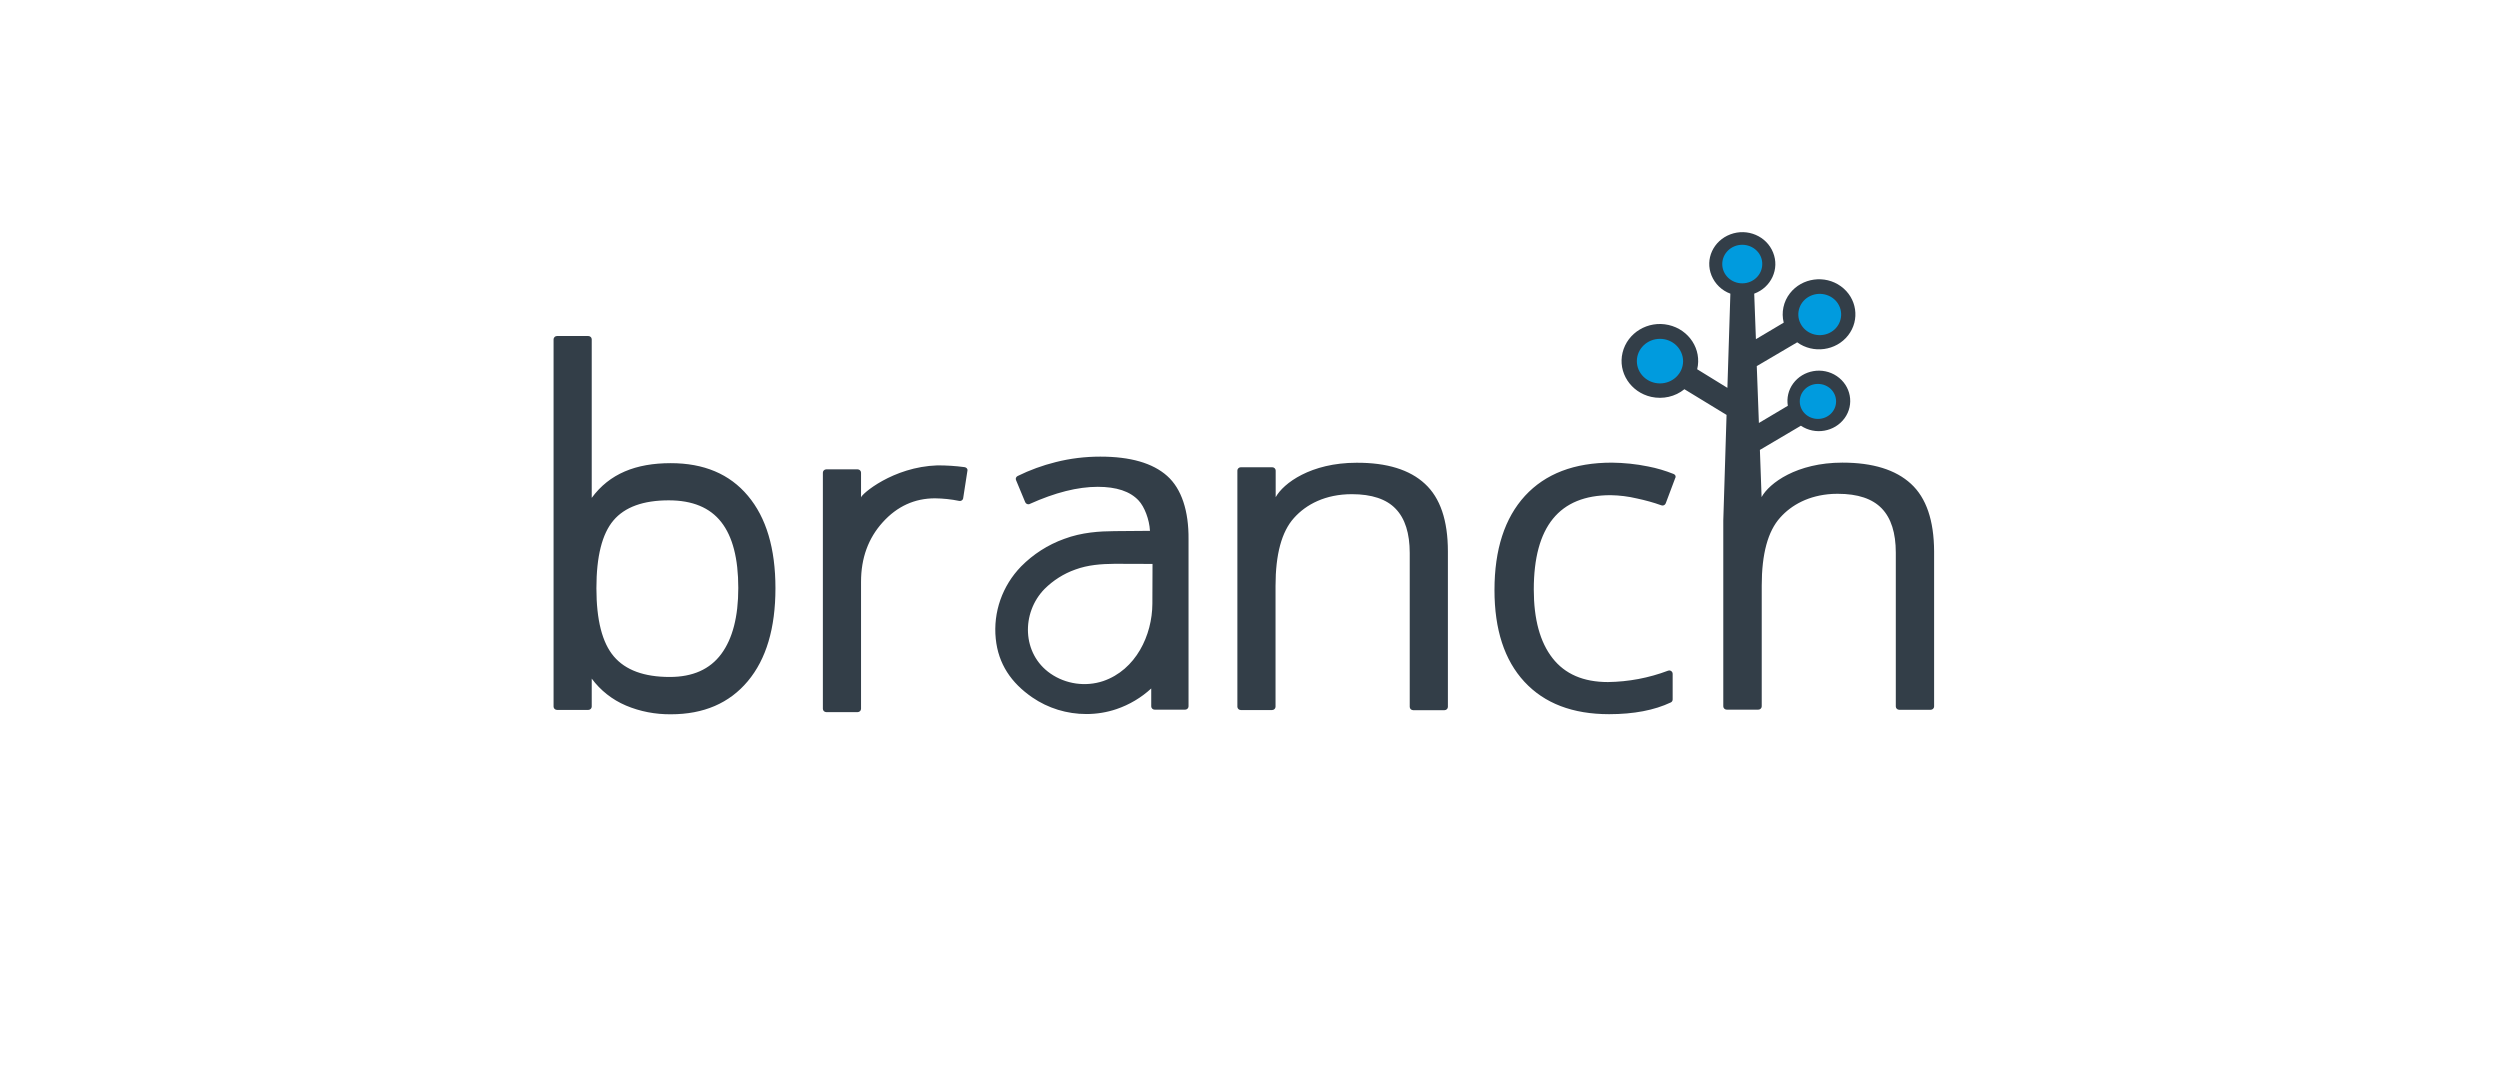 <svg width="140" height="60" viewBox="0 0 140 60" fill="none" xmlns="http://www.w3.org/2000/svg">
<path fill-rule="evenodd" clip-rule="evenodd" d="M103.177 25.907C104.878 25.907 106.157 26.305 107.015 27.094C107.873 27.882 108.302 29.145 108.31 30.875V37.673V39.564C108.31 39.664 108.222 39.748 108.119 39.748H106.355C106.252 39.748 106.165 39.664 106.165 39.564V37.673V30.952C106.165 29.842 105.902 29.015 105.378 28.472C104.854 27.928 104.035 27.653 102.923 27.653H102.891C102.844 27.653 102.796 27.654 102.748 27.656C102.701 27.658 102.653 27.66 102.605 27.66C101.295 27.737 100.325 28.273 99.69 28.985C98.999 29.75 98.657 31.021 98.657 32.789V39.557C98.657 39.656 98.57 39.74 98.466 39.74H96.695C96.591 39.74 96.504 39.656 96.504 39.557V29.145L96.568 27.094L96.687 23.235L94.327 21.796C93.811 22.217 93.12 22.37 92.468 22.225C91.316 21.965 90.593 20.855 90.864 19.745C91.134 18.634 92.286 17.938 93.438 18.198C94.59 18.459 95.312 19.569 95.042 20.678L96.734 21.72L96.901 16.445C96.417 16.269 96.035 15.894 95.845 15.427C95.471 14.508 95.948 13.482 96.901 13.123C97.855 12.763 98.927 13.222 99.293 14.141C99.666 15.059 99.189 16.093 98.236 16.445L98.331 18.994L99.888 18.068C99.745 17.494 99.873 16.889 100.238 16.422C100.913 15.557 102.192 15.381 103.09 16.032C103.988 16.682 104.17 17.915 103.495 18.78C102.82 19.645 101.541 19.821 100.643 19.17L98.379 20.502L98.498 23.687L100.119 22.723C100.047 22.286 100.151 21.842 100.413 21.482C100.969 20.717 102.065 20.525 102.86 21.061C103.654 21.597 103.853 22.654 103.297 23.419C102.74 24.185 101.644 24.376 100.85 23.84L98.554 25.195L98.649 27.836C99.078 27.055 100.619 25.907 103.177 25.907ZM33.137 27.881C34.13 26.526 35.608 25.937 37.562 25.937C39.413 25.937 40.859 26.541 41.884 27.766C42.909 28.984 43.425 30.706 43.425 32.941C43.425 35.177 42.909 36.915 41.876 38.147C40.843 39.38 39.405 40 37.57 40C36.704 40.007 35.846 39.847 35.052 39.51C34.281 39.181 33.622 38.66 33.137 38.002V39.571C33.137 39.67 33.05 39.755 32.946 39.755H31.191C31.087 39.755 31 39.67 31 39.571V19.001C31 18.901 31.087 18.817 31.191 18.817H32.946C33.05 18.817 33.137 18.901 33.137 19.001V27.881ZM37.507 37.91C38.794 37.91 39.755 37.481 40.39 36.624C41.026 35.766 41.344 34.534 41.344 32.926C41.344 31.273 41.026 30.048 40.39 29.236C39.755 28.425 38.778 28.019 37.451 28.019C36.021 28.019 34.988 28.394 34.353 29.144C33.717 29.895 33.399 31.158 33.399 32.941C33.399 34.725 33.725 35.996 34.376 36.761C35.028 37.527 36.069 37.91 37.507 37.91ZM71.438 27.843C71.867 27.062 73.408 25.914 75.966 25.914C77.666 25.906 78.945 26.304 79.796 27.093C80.653 27.881 81.082 29.144 81.082 30.882V39.586C81.082 39.686 80.995 39.77 80.892 39.77H79.136C79.033 39.77 78.945 39.686 78.945 39.586V30.974C78.945 29.864 78.683 29.037 78.159 28.494C77.643 27.95 76.816 27.674 75.704 27.674C74.226 27.674 73.146 28.241 72.463 29.006C71.772 29.772 71.43 31.043 71.43 32.811V39.578C71.43 39.678 71.343 39.762 71.239 39.762H69.484C69.38 39.762 69.293 39.678 69.293 39.578V26.35C69.293 26.25 69.38 26.166 69.484 26.166H71.247C71.35 26.166 71.438 26.25 71.438 26.35V27.843ZM93.725 26.544C93.264 26.36 92.78 26.214 92.295 26.122C91.628 25.985 90.945 25.916 90.261 25.908C88.156 25.908 86.543 26.528 85.399 27.768C84.263 29.009 83.691 30.769 83.691 33.043C83.691 35.255 84.247 36.97 85.368 38.18C86.488 39.389 88.069 39.994 90.11 39.994C91.493 39.994 92.645 39.772 93.566 39.336C93.63 39.305 93.669 39.244 93.669 39.167V37.728C93.669 37.629 93.582 37.544 93.479 37.544C93.455 37.544 93.431 37.552 93.407 37.56C92.335 37.965 91.199 38.18 90.047 38.195C88.672 38.195 87.64 37.751 86.941 36.855C86.242 35.96 85.892 34.681 85.892 33.012C85.892 29.491 87.322 27.73 90.19 27.73C90.69 27.738 91.183 27.799 91.668 27.914C92.128 28.013 92.589 28.136 93.034 28.297C93.129 28.335 93.24 28.289 93.28 28.189L93.812 26.773C93.868 26.681 93.82 26.582 93.725 26.544ZM61.617 25.571C63.301 25.571 64.549 25.93 65.359 26.65C66.169 27.37 66.574 28.617 66.558 30.202V39.557C66.558 39.657 66.471 39.741 66.368 39.741H64.66C64.556 39.741 64.469 39.657 64.469 39.557V38.554C63.913 39.067 63.246 39.465 62.523 39.71C61.983 39.894 61.41 39.986 60.839 39.986C59.75 39.986 58.694 39.664 57.804 39.052C56.628 38.24 55.905 37.184 55.762 35.768C55.611 34.282 56.127 32.805 57.184 31.718C57.859 31.037 58.678 30.508 59.591 30.179C60.592 29.804 61.585 29.75 62.419 29.743L64.398 29.727C64.366 29.092 64.088 28.372 63.762 28.028C63.285 27.515 62.523 27.262 61.474 27.262C60.346 27.262 59.083 27.584 57.669 28.219C57.669 28.227 57.661 28.227 57.661 28.227C57.565 28.265 57.454 28.219 57.414 28.128L56.898 26.887C56.858 26.803 56.898 26.704 56.985 26.658C57.669 26.321 58.384 26.061 59.123 25.877C59.941 25.67 60.775 25.571 61.617 25.571ZM61.776 38.141C63.611 37.513 64.525 35.576 64.533 33.808L64.541 31.58L62.419 31.573C61.665 31.58 60.926 31.634 60.219 31.894C59.567 32.124 58.98 32.499 58.495 32.981C57.184 34.321 57.224 36.61 58.828 37.72C59.679 38.309 60.783 38.47 61.776 38.141ZM54.017 26.16C53.509 26.091 53 26.061 52.492 26.061C49.993 26.145 48.226 27.685 48.218 27.858V26.467C48.218 26.367 48.13 26.283 48.027 26.283H46.271C46.168 26.283 46.081 26.367 46.081 26.467V39.695C46.081 39.795 46.168 39.879 46.271 39.879H48.027C48.13 39.879 48.218 39.795 48.218 39.695V32.583C48.218 31.251 48.623 30.141 49.433 29.246C50.243 28.35 51.221 27.906 52.365 27.906C52.818 27.913 53.27 27.959 53.715 28.051C53.819 28.074 53.922 28.005 53.938 27.906V27.898L54.176 26.36C54.2 26.268 54.128 26.176 54.017 26.16Z" fill="#333E48"/>
<path fill-rule="evenodd" clip-rule="evenodd" d="M96.446 14.788C96.446 14.191 96.947 13.708 97.566 13.708C98.186 13.708 98.695 14.191 98.686 14.788C98.686 15.385 98.186 15.867 97.566 15.867C96.947 15.867 96.446 15.385 96.446 14.788ZM100.787 22.479C100.787 21.935 101.24 21.499 101.804 21.499C102.368 21.499 102.821 21.935 102.821 22.479C102.821 23.023 102.368 23.459 101.804 23.459C101.24 23.459 100.787 23.023 100.787 22.479ZM102.43 18.653C103.026 18.378 103.272 17.681 102.986 17.107C102.7 16.533 101.977 16.295 101.381 16.571C100.785 16.846 100.539 17.543 100.825 18.11C101.111 18.692 101.834 18.929 102.43 18.653ZM91.664 20.223C91.664 19.534 92.244 18.975 92.959 18.975C93.674 18.975 94.246 19.534 94.254 20.223C94.254 20.912 93.674 21.471 92.959 21.471C92.244 21.471 91.664 20.912 91.664 20.223Z" fill="#009BDE"/>
</svg>

